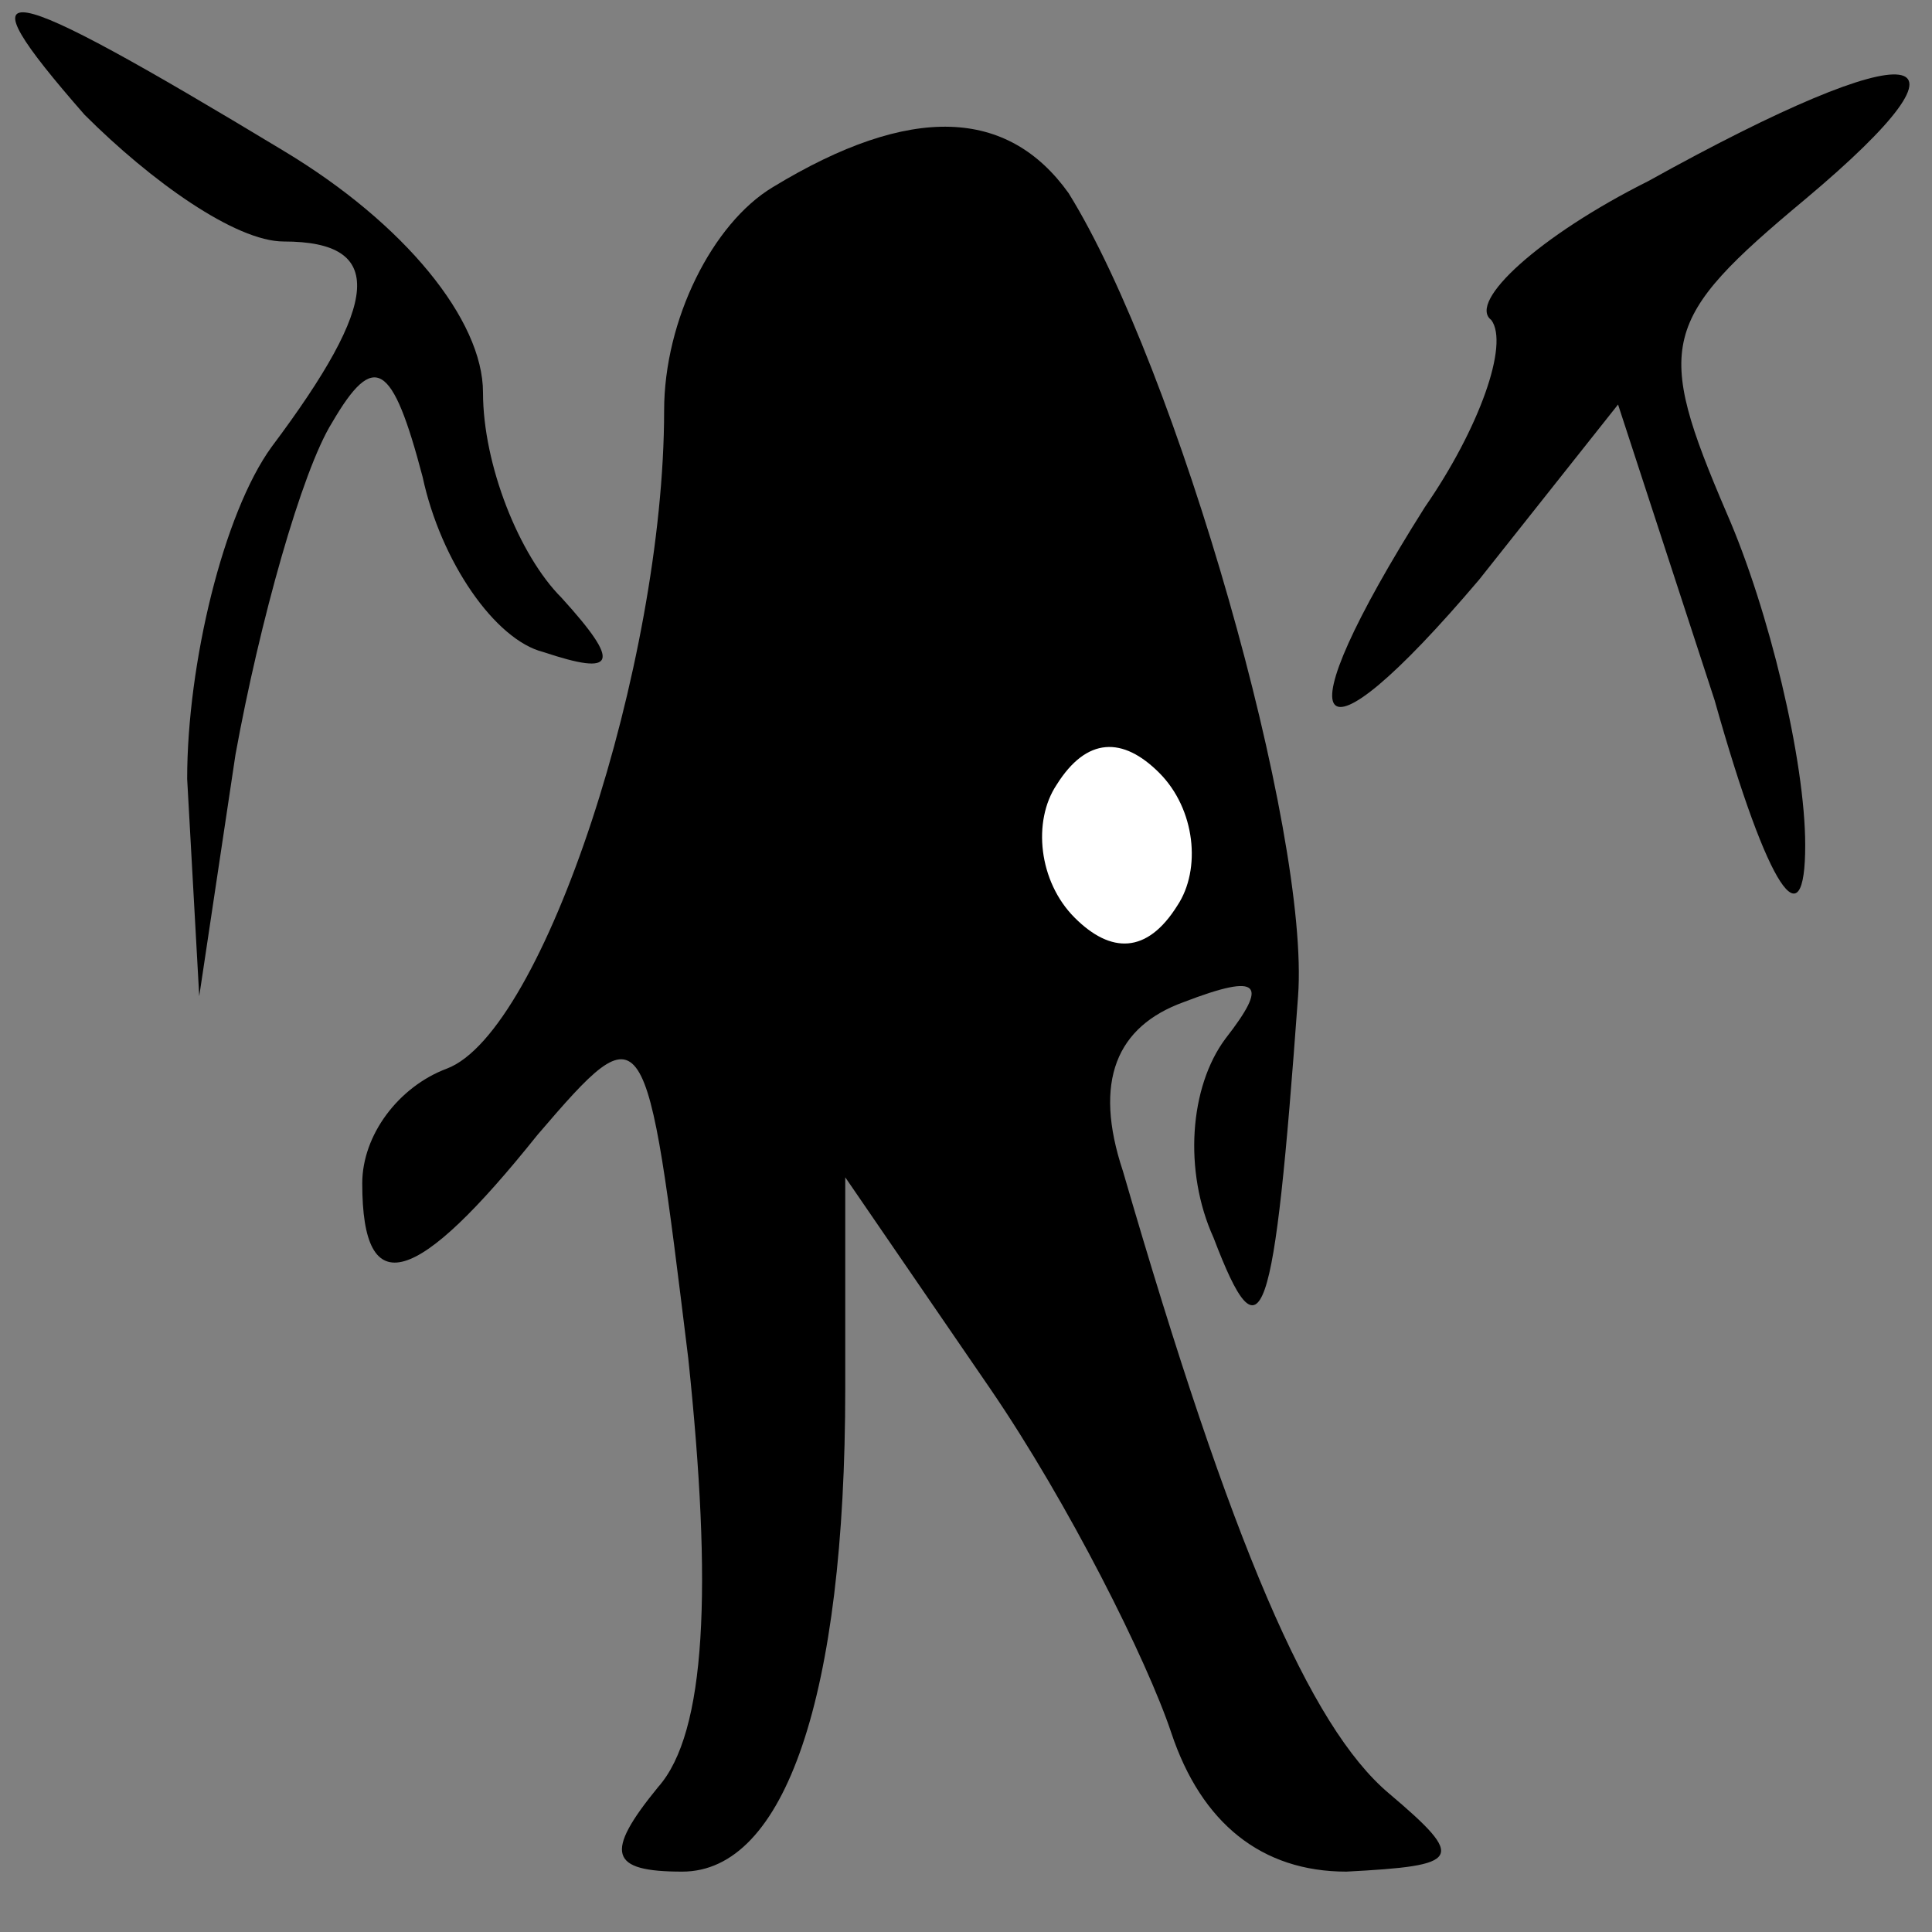 <?xml version="1.0" standalone="no"?>
<!DOCTYPE svg PUBLIC "-//W3C//DTD SVG 20010904//EN"
 "http://www.w3.org/TR/2001/REC-SVG-20010904/DTD/svg10.dtd">
<svg version="1.0" xmlns="http://www.w3.org/2000/svg"
 width="32pt" height="32pt" viewBox="0 0 32 32"
 preserveAspectRatio="xMidYMid meet">
<rect x="0" y="0" width="32" height="32" fill="#808080" stroke="none"/>
<g transform="translate(0,32) scale(0.1,-0.1)"
fill="#000000" stroke="none">
<path fill="#000000" stroke="none" d="M14 301 c11 -11 25 -21 33 -21 17 0 16
-10 -2 -34 -8 -11 -14 -36 -14 -55 l2 -36 6 40 c4 22 11 47 16 55 7 12 10 10
15 -9 3 -14 12 -27 20 -29 12 -4 13 -2 3 9 -7 7 -13 22 -13 34 0 12 -13 28
-33 40 -48 29 -54 30 -33 6z"/>
<path fill="#000000" stroke="none" d="M273 290 c-18 -9 -30 -20 -26 -23 3 -4
-2 -18 -11 -31 -24 -38 -19 -45 9 -12 l23 29 16 -49 c9 -32 15 -40 15 -24 0
14 -6 39 -13 55 -12 28 -11 32 13 52 31 26 19 28 -26 3z"/>
<path fill="#000000" stroke="none" d="M128 289 c-10 -6 -18 -22 -18 -37 0
-42 -20 -103 -36 -109 -8 -3 -14 -11 -14 -19 0 -20 9 -17 29 8 18 21 18 20 25
-37 4 -38 3 -62 -5 -71 -9 -11 -8 -14 4 -14 17 0 27 29 27 80 l0 35 24 -35
c13 -19 26 -45 30 -57 5 -15 15 -23 29 -23 19 1 20 2 7 13 -13 11 -26 41 -44
103 -5 15 -1 24 10 28 13 5 14 3 7 -6 -6 -8 -7 -22 -2 -33 8 -21 10 -15 14 40
2 27 -20 104 -38 133 -10 14 -26 15 -49 1z"/>
<path fill="#ffffff" stroke="none" d="M195 170 c-5 -8 -11 -8 -17 -2 -6 6 -7
16 -3 22 5 8 11 8 17 2 6 -6 7 -16 3 -22z"/>
</g>
</svg>
